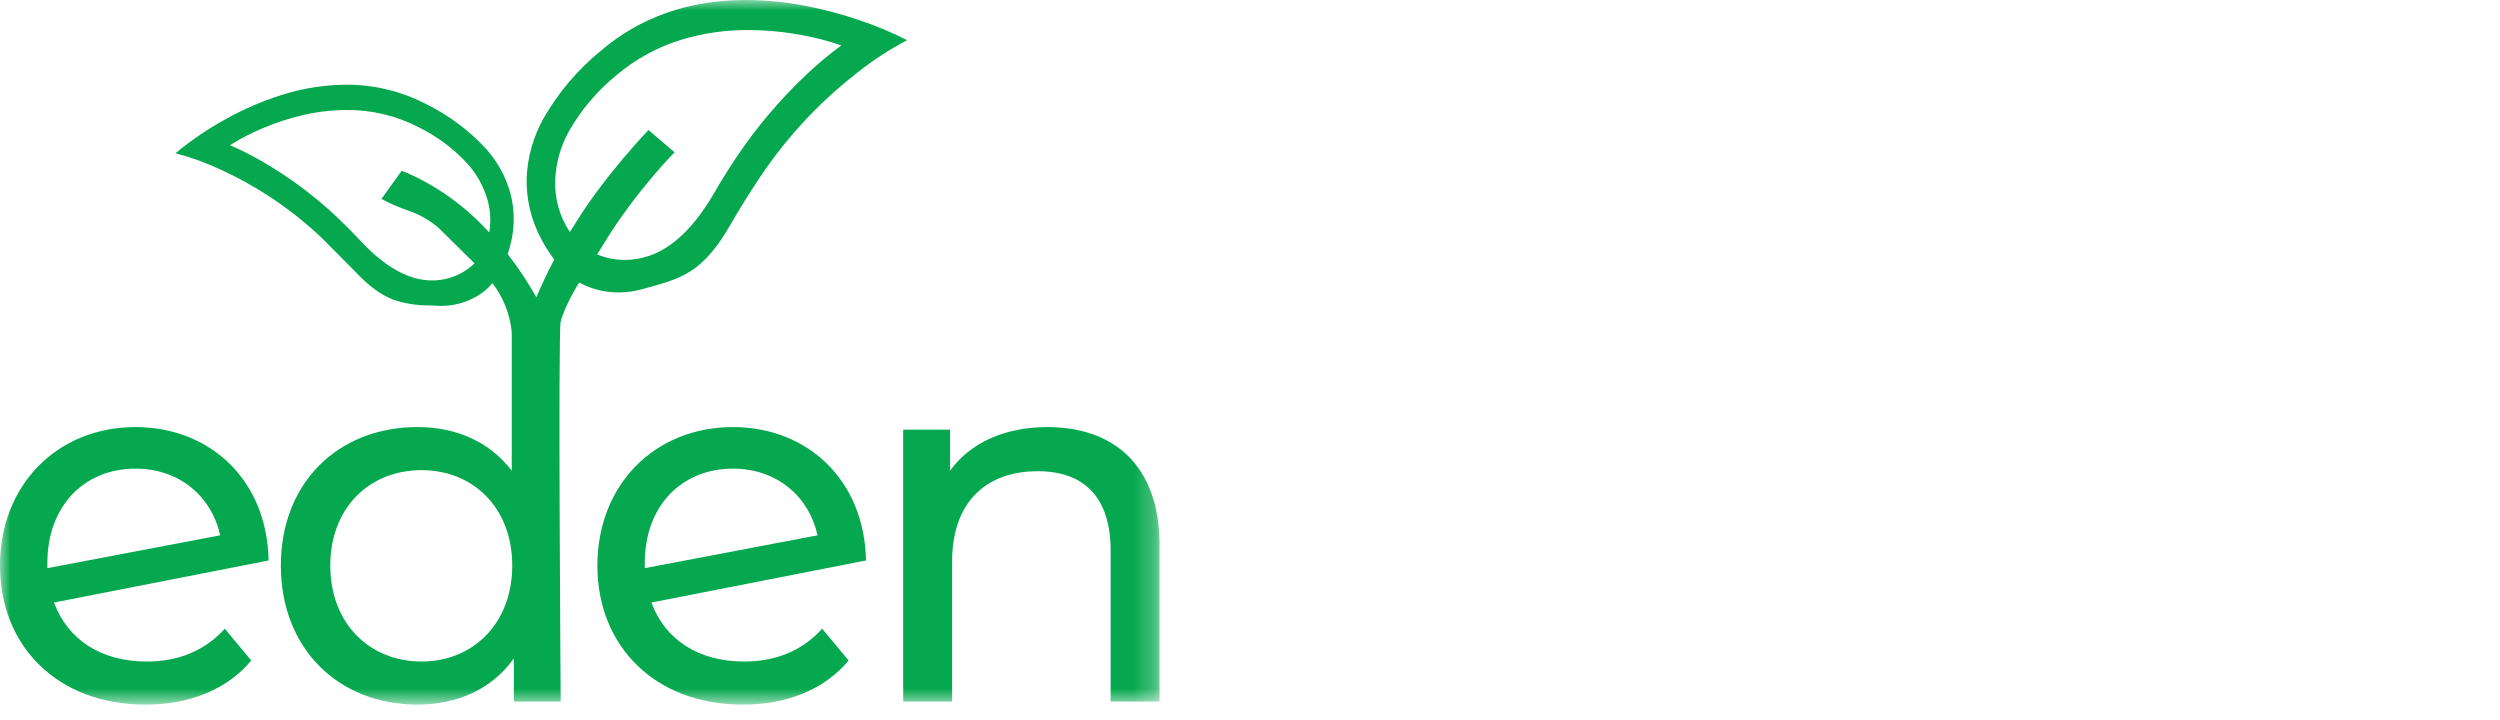 <svg width="118" height="34" viewBox="0 0 118 34" fill="none" xmlns="http://www.w3.org/2000/svg">
<g id="EDEN">
<g id="Clip path group">
<mask id="mask0_614_36106" style="mask-type:luminance" maskUnits="userSpaceOnUse" x="0" y="0" width="55" height="34">
<g id="eden-green_svg__a">
<path id="Vector" d="M0 0H54.734V33.256H0V0Z" fill="white"/>
</g>
</mask>
<g mask="url(#mask0_614_36106)">
<g id="Group">
<g id="Group_2">
<path id="Vector_2" fill-rule="evenodd" clip-rule="evenodd" d="M29.189 13.803C28.684 13.805 28.183 13.707 27.717 13.514C27.587 13.462 27.461 13.401 27.339 13.332C26.953 13.946 26.594 14.694 26.465 15.168C26.335 15.641 26.465 33.112 26.465 33.112H24.252V31.078C23.218 32.531 21.581 33.257 19.704 33.257C15.975 33.257 13.256 30.618 13.256 26.695C13.256 22.772 15.974 20.157 19.704 20.157C21.509 20.157 23.096 20.835 24.155 22.215V15.925L24.151 15.64C24.062 14.814 23.749 14.027 23.245 13.366C23.026 13.625 22.761 13.843 22.465 14.008C21.956 14.295 21.382 14.443 20.799 14.437C20.734 14.437 20.669 14.435 20.605 14.432L20.374 14.421L20.318 14.418C19.73 14.425 19.144 14.336 18.584 14.154C17.979 13.927 17.387 13.487 16.72 12.771L15.166 11.21C14.395 10.481 13.559 9.823 12.669 9.244C11.963 8.785 11.225 8.378 10.46 8.027C9.761 7.695 9.031 7.43 8.282 7.234L8.285 7.232C9.026 6.618 9.824 6.077 10.668 5.615C11.483 5.161 12.341 4.788 13.229 4.503C14.23 4.177 15.275 4.006 16.327 3.997C17.651 3.991 18.956 4.308 20.129 4.92C21.176 5.437 22.12 6.14 22.915 6.994C23.468 7.602 23.871 8.331 24.092 9.123C24.3 9.923 24.3 10.764 24.089 11.563C24.053 11.709 24.011 11.853 23.963 11.995C24.465 12.638 24.917 13.319 25.316 14.031C25.573 13.425 25.855 12.829 26.162 12.246C25.916 11.927 25.7 11.586 25.518 11.227C25.057 10.349 24.831 9.368 24.859 8.377C24.904 7.392 25.179 6.432 25.662 5.573C26.36 4.359 27.274 3.283 28.358 2.397C30.221 0.806 32.524 0 35.204 0C36.184 0.005 37.161 0.104 38.121 0.297C38.943 0.459 39.754 0.677 40.547 0.948C41.326 1.207 42.086 1.524 42.819 1.896C41.997 2.327 41.216 2.834 40.488 3.411C39.69 4.028 38.937 4.703 38.236 5.43C37.352 6.347 36.552 7.342 35.846 8.402C35.358 9.135 34.893 9.883 34.453 10.646C33.867 11.663 33.294 12.336 32.648 12.767C31.958 13.227 31.148 13.412 30.362 13.636C29.98 13.747 29.585 13.803 29.188 13.805L29.189 13.803ZM23.092 10.967C23.179 10.463 23.153 9.946 23.015 9.453C22.836 8.81 22.509 8.218 22.061 7.723C21.409 7.016 20.631 6.434 19.768 6.009C18.714 5.463 17.542 5.182 16.354 5.192C15.635 5.195 14.918 5.282 14.22 5.452C13.622 5.595 13.037 5.786 12.47 6.023C11.908 6.252 11.367 6.53 10.854 6.854L10.857 6.855C11.397 7.086 11.922 7.353 12.428 7.65C13.674 8.375 14.833 9.239 15.883 10.227C16.281 10.602 16.666 10.989 17.038 11.389C18.318 12.763 19.376 13.142 20.04 13.216C20.157 13.229 20.274 13.236 20.392 13.237C20.923 13.24 21.445 13.094 21.898 12.815C22.079 12.708 22.247 12.577 22.395 12.429L22.383 12.416L20.664 10.72C20.041 10.221 19.635 10.073 19.163 9.9C18.763 9.761 18.376 9.59 18.004 9.388L18.957 8.061C18.957 8.061 20.801 8.707 22.565 10.425C22.745 10.602 22.92 10.784 23.092 10.969V10.967ZM29.499 12.268C29.048 12.271 28.601 12.182 28.185 12.007L28.527 11.456C30.022 9.014 31.84 7.189 31.84 7.189L30.608 6.136C30.608 6.136 28.605 8.222 27.231 10.422L26.898 10.951C26.409 10.219 26.167 9.35 26.207 8.47C26.244 7.671 26.466 6.891 26.856 6.192C27.427 5.189 28.179 4.299 29.073 3.569C29.986 2.79 31.052 2.208 32.202 1.862C33.219 1.56 34.274 1.411 35.334 1.418C36.381 1.423 37.425 1.545 38.445 1.781C38.873 1.877 39.296 1.999 39.71 2.145C39.139 2.561 38.597 3.014 38.086 3.501C36.825 4.684 35.704 6.007 34.744 7.445C34.379 7.99 34.033 8.546 33.706 9.114C33.086 10.192 32.058 11.577 30.691 12.059C30.308 12.195 29.904 12.267 29.496 12.268H29.499ZM15.59 26.695C15.59 29.431 17.444 31.223 19.897 31.223C22.325 31.223 24.178 29.431 24.178 26.695C24.178 23.959 22.326 22.191 19.897 22.191C17.442 22.191 15.59 23.959 15.59 26.695Z" fill="#05A84E"/>
<path id="Vector_3" fill-rule="evenodd" clip-rule="evenodd" d="M2.55 28.439C3.2 30.207 4.787 31.224 6.929 31.224C8.421 31.224 9.671 30.716 10.61 29.674L11.86 31.176C10.729 32.532 8.973 33.258 6.856 33.258C2.742 33.258 0 30.521 0 26.696C0 22.896 2.695 20.158 6.4 20.158C9.888 20.158 12.607 22.629 12.679 26.454L2.55 28.439ZM10.393 25.267C9.984 23.427 8.468 22.12 6.399 22.12C3.969 22.12 2.236 23.887 2.236 26.575V26.817L10.393 25.267ZM30.746 28.439C31.396 30.207 32.983 31.224 35.125 31.224C36.617 31.224 37.867 30.716 38.806 29.674L40.056 31.176C38.926 32.532 37.169 33.258 35.053 33.258C30.939 33.258 28.196 30.521 28.196 26.696C28.196 22.894 30.891 20.158 34.596 20.158C38.084 20.158 40.803 22.629 40.875 26.454L30.746 28.439ZM38.589 25.267C38.18 23.427 36.664 22.12 34.595 22.12C32.165 22.12 30.433 23.887 30.433 26.575V26.817L38.589 25.267Z" fill="#05A84E"/>
</g>
<path id="Vector_4" d="M44.844 22.216C45.783 20.909 47.418 20.158 49.439 20.158C52.542 20.158 54.732 21.95 54.732 25.727V33.113H52.422V25.994C52.422 23.476 51.172 22.241 48.981 22.241C46.527 22.241 44.94 23.718 44.94 26.502V33.113H42.63V20.279H44.843V22.218L44.844 22.216Z" fill="#05A84E"/>
</g>
</g>
</g>
</g>
</svg>
